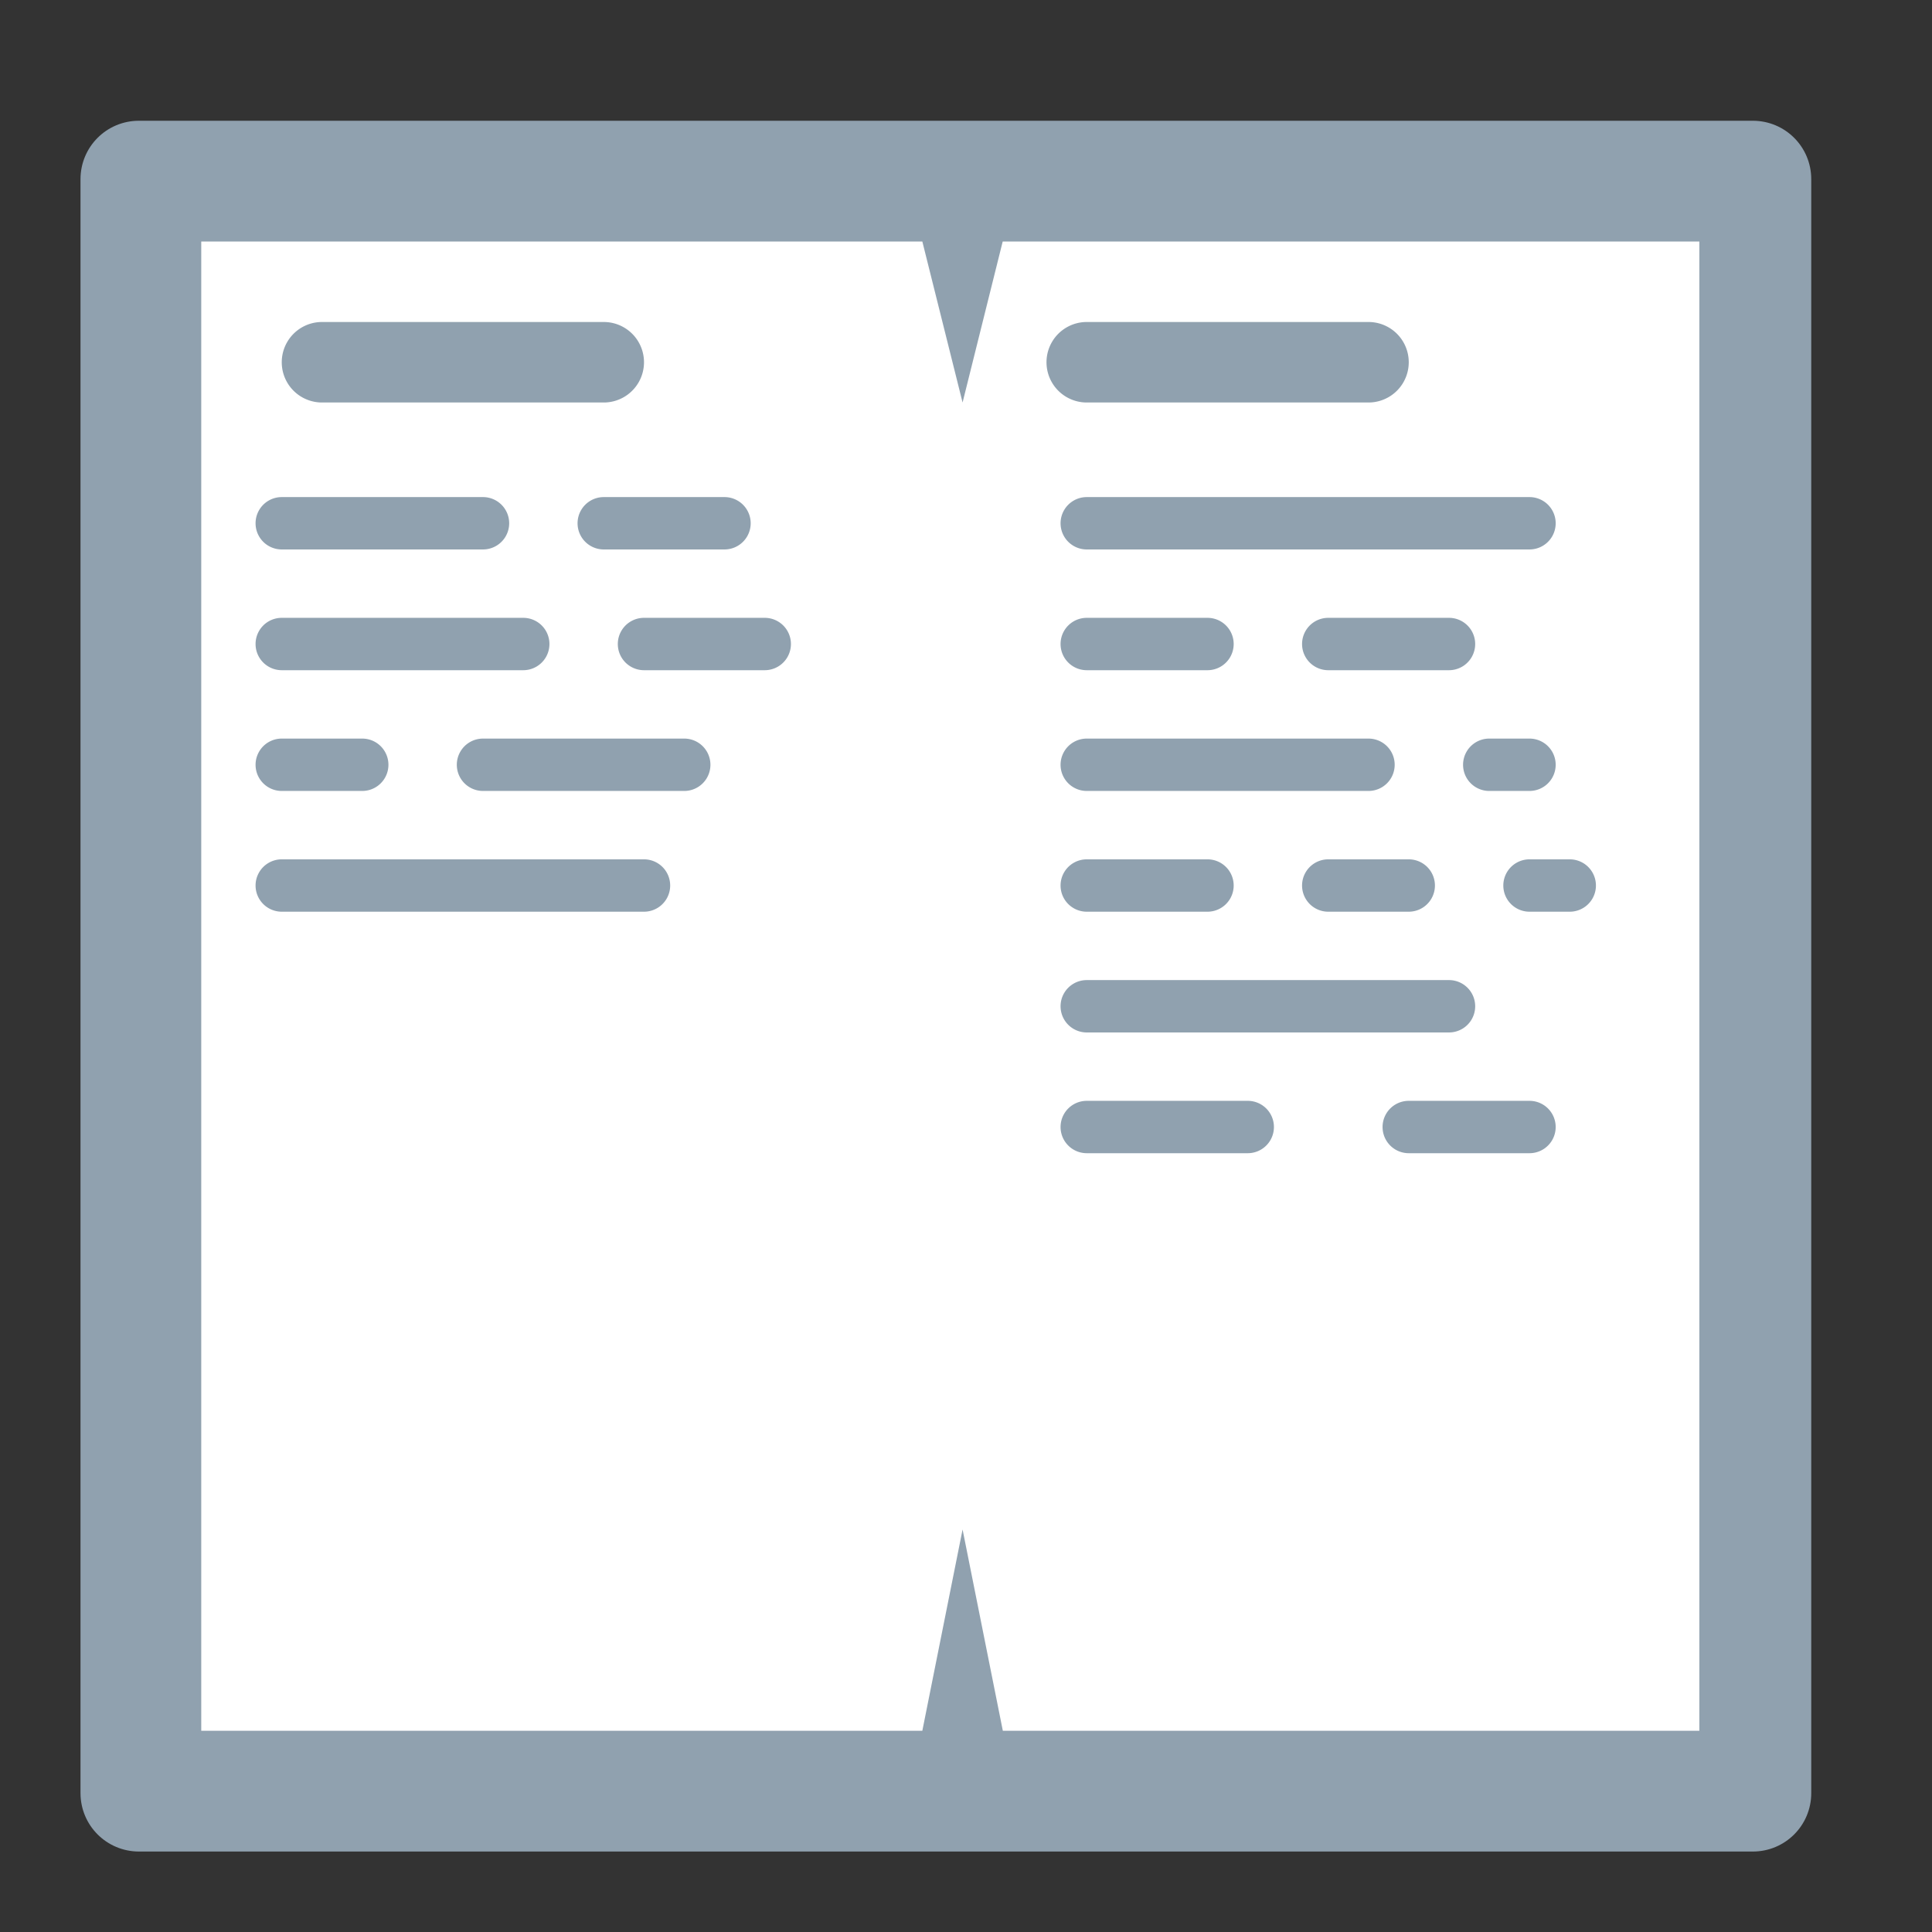 <?xml version="1.0" encoding="UTF-8" standalone="no"?>
<svg
   xmlns:dc="http://purl.org/dc/elements/1.1/"
   xmlns:cc="http://creativecommons.org/ns#"
   xmlns:rdf="http://www.w3.org/1999/02/22-rdf-syntax-ns#"
   xmlns:svg="http://www.w3.org/2000/svg"
   xmlns="http://www.w3.org/2000/svg"
   xmlns:sodipodi="http://sodipodi.sourceforge.net/DTD/sodipodi-0.dtd"
   xmlns:inkscape="http://www.inkscape.org/namespaces/inkscape"
   height="48"
   width="48"
   version="1.1"
   id="svg48"
   sodipodi:docname="com.github.johnfactotum.Foliate.svg"
   inkscape:version="0.92.4 5da689c313, 2019-01-14">
  <rect width="100%" height="100%" fill="#333333" stroke="none"/>
  <defs
     id="defs52" />
  <sodipodi:namedview
     pagecolor="#ffffff"
     bordercolor="#666666"
     borderopacity="1"
     objecttolerance="10"
     gridtolerance="10"
     guidetolerance="10"
     inkscape:pageopacity="0"
     inkscape:pageshadow="2"
     inkscape:window-width="1920"
     inkscape:window-height="1030"
     id="namedview50"
     showgrid="false"
     inkscape:zoom="9.8333333"
     inkscape:cx="32.682596"
     inkscape:cy="26.658948"
     inkscape:window-x="0"
     inkscape:window-y="26"
     inkscape:window-maximized="1"
     inkscape:current-layer="svg48" />
  <path
     inkscape:connector-curvature="0"
     style="fill-opacity:1;fill:#90a1af"
     d="M 3.453,3 H 43.547 C 44.352,3 45,3.648 45,4.453 v 40.095 c 0,0.805 -0.648,1.453 -1.453,1.453 H 3.453 C 2.648,46 2,45.352 2,44.547 V 4.453 C 2,3.648 2.648,3 3.453,3 Z"
     id="rect2-7" />
  <path
     d="m 5,6 h 17.915 l 1,4 0.997,-4 H 42.22 V 43 H 24.915 l -1,-5 -1,5 H 5 Z"
     id="path4"
     inkscape:connector-curvature="0"
     style="fill:#ffffff"
     sodipodi:nodetypes="ccccccccccc" />
  <g
     fill="#ac9d93"
     fill-rule="evenodd"
     id="g46"
     style="fill:#90a1af;fill-opacity:1">
    <path
       d="m8 8a1 1 0 1 0 0 2h7a1 1 0 1 0 0-2z"
       id="path6"
       style="fill:#90a1af;fill-opacity:1" />
    <path
       d="m7 12.35a.65.65 0 1 0 0 1.301h5a.65.65 0 1 0 0-1.301z"
       id="path8"
       style="fill:#90a1af;fill-opacity:1" />
    <path
       d="m15 12.35a.65.65 0 1 0 0 1.301h3a.65.65 0 1 0 0-1.301z"
       id="path10"
       style="fill:#90a1af;fill-opacity:1" />
    <path
       d="m7 15.35a.65.65 0 1 0 0 1.301h6a.65.65 0 1 0 0-1.301z"
       id="path12"
       style="fill:#90a1af;fill-opacity:1" />
    <path
       d="m16 15.35a.65.65 0 1 0 0 1.301h3a.65.65 0 1 0 0-1.301z"
       id="path14"
       style="fill:#90a1af;fill-opacity:1" />
    <path
       d="m7 18.35a.65.65 0 1 0 0 1.301h2a.65.65 0 1 0 0-1.301z"
       id="path16"
       style="fill:#90a1af;fill-opacity:1" />
    <path
       d="m12 18.35a.65.65 0 1 0 0 1.301h5a.65.65 0 1 0 0-1.301z"
       id="path18"
       style="fill:#90a1af;fill-opacity:1" />
    <path
       d="m7 21.35a.65.65 0 1 0 0 1.301h9a.65.65 0 1 0 0-1.301z"
       id="path20"
       style="fill:#90a1af;fill-opacity:1" />
    <path
       d="m27 8a1 1 0 1 0 0 2h7a1 1 0 1 0 0-2z"
       id="path22"
       style="fill:#90a1af;fill-opacity:1" />
    <path
       d="m27 12.35a.65.65 0 1 0 0 1.301h11a.65.65 0 1 0 0-1.301z"
       id="path24"
       style="fill:#90a1af;fill-opacity:1" />
    <path
       d="m27 15.35a.65.65 0 1 0 0 1.301h3a.65.65 0 1 0 0-1.301z"
       id="path26"
       style="fill:#90a1af;fill-opacity:1" />
    <path
       d="m33 15.35a.65.65 0 1 0 0 1.301h3a.65.65 0 1 0 0-1.301z"
       id="path28"
       style="fill:#90a1af;fill-opacity:1" />
    <path
       d="m27 18.35a.65.65 0 1 0 0 1.301h7a.65.65 0 1 0 0-1.301z"
       id="path30"
       style="fill:#90a1af;fill-opacity:1" />
    <path
       d="m37 18.35a.65.65 0 1 0 0 1.301h1a.65.65 0 1 0 0-1.301z"
       id="path32"
       style="fill:#90a1af;fill-opacity:1" />
    <path
       d="m27 21.35a.65.65 0 1 0 0 1.301h3a.65.65 0 1 0 0-1.301z"
       id="path34"
       style="fill:#90a1af;fill-opacity:1" />
    <path
       d="m33 21.35a.65.65 0 1 0 0 1.301h2a.65.65 0 1 0 0-1.301z"
       id="path36"
       style="fill:#90a1af;fill-opacity:1" />
    <path
       d="m38 21.35a.65.65 0 1 0 0 1.301h1a.65.65 0 1 0 0-1.301z"
       id="path38"
       style="fill:#90a1af;fill-opacity:1" />
    <path
       d="m27 24.35a.65.65 0 1 0 0 1.301h9a.65.65 0 1 0 0-1.301z"
       id="path40"
       style="fill:#90a1af;fill-opacity:1" />
    <path
       d="m27 27.35a.65.65 0 1 0 0 1.301h4a.65.65 0 1 0 0-1.301z"
       id="path42"
       style="fill:#90a1af;fill-opacity:1" />
    <path
       d="m35 27.35a.65.65 0 1 0 0 1.301h3a.65.65 0 1 0 0-1.301z"
       id="path44"
       style="fill:#90a1af;fill-opacity:1" />
  </g>
</svg>
